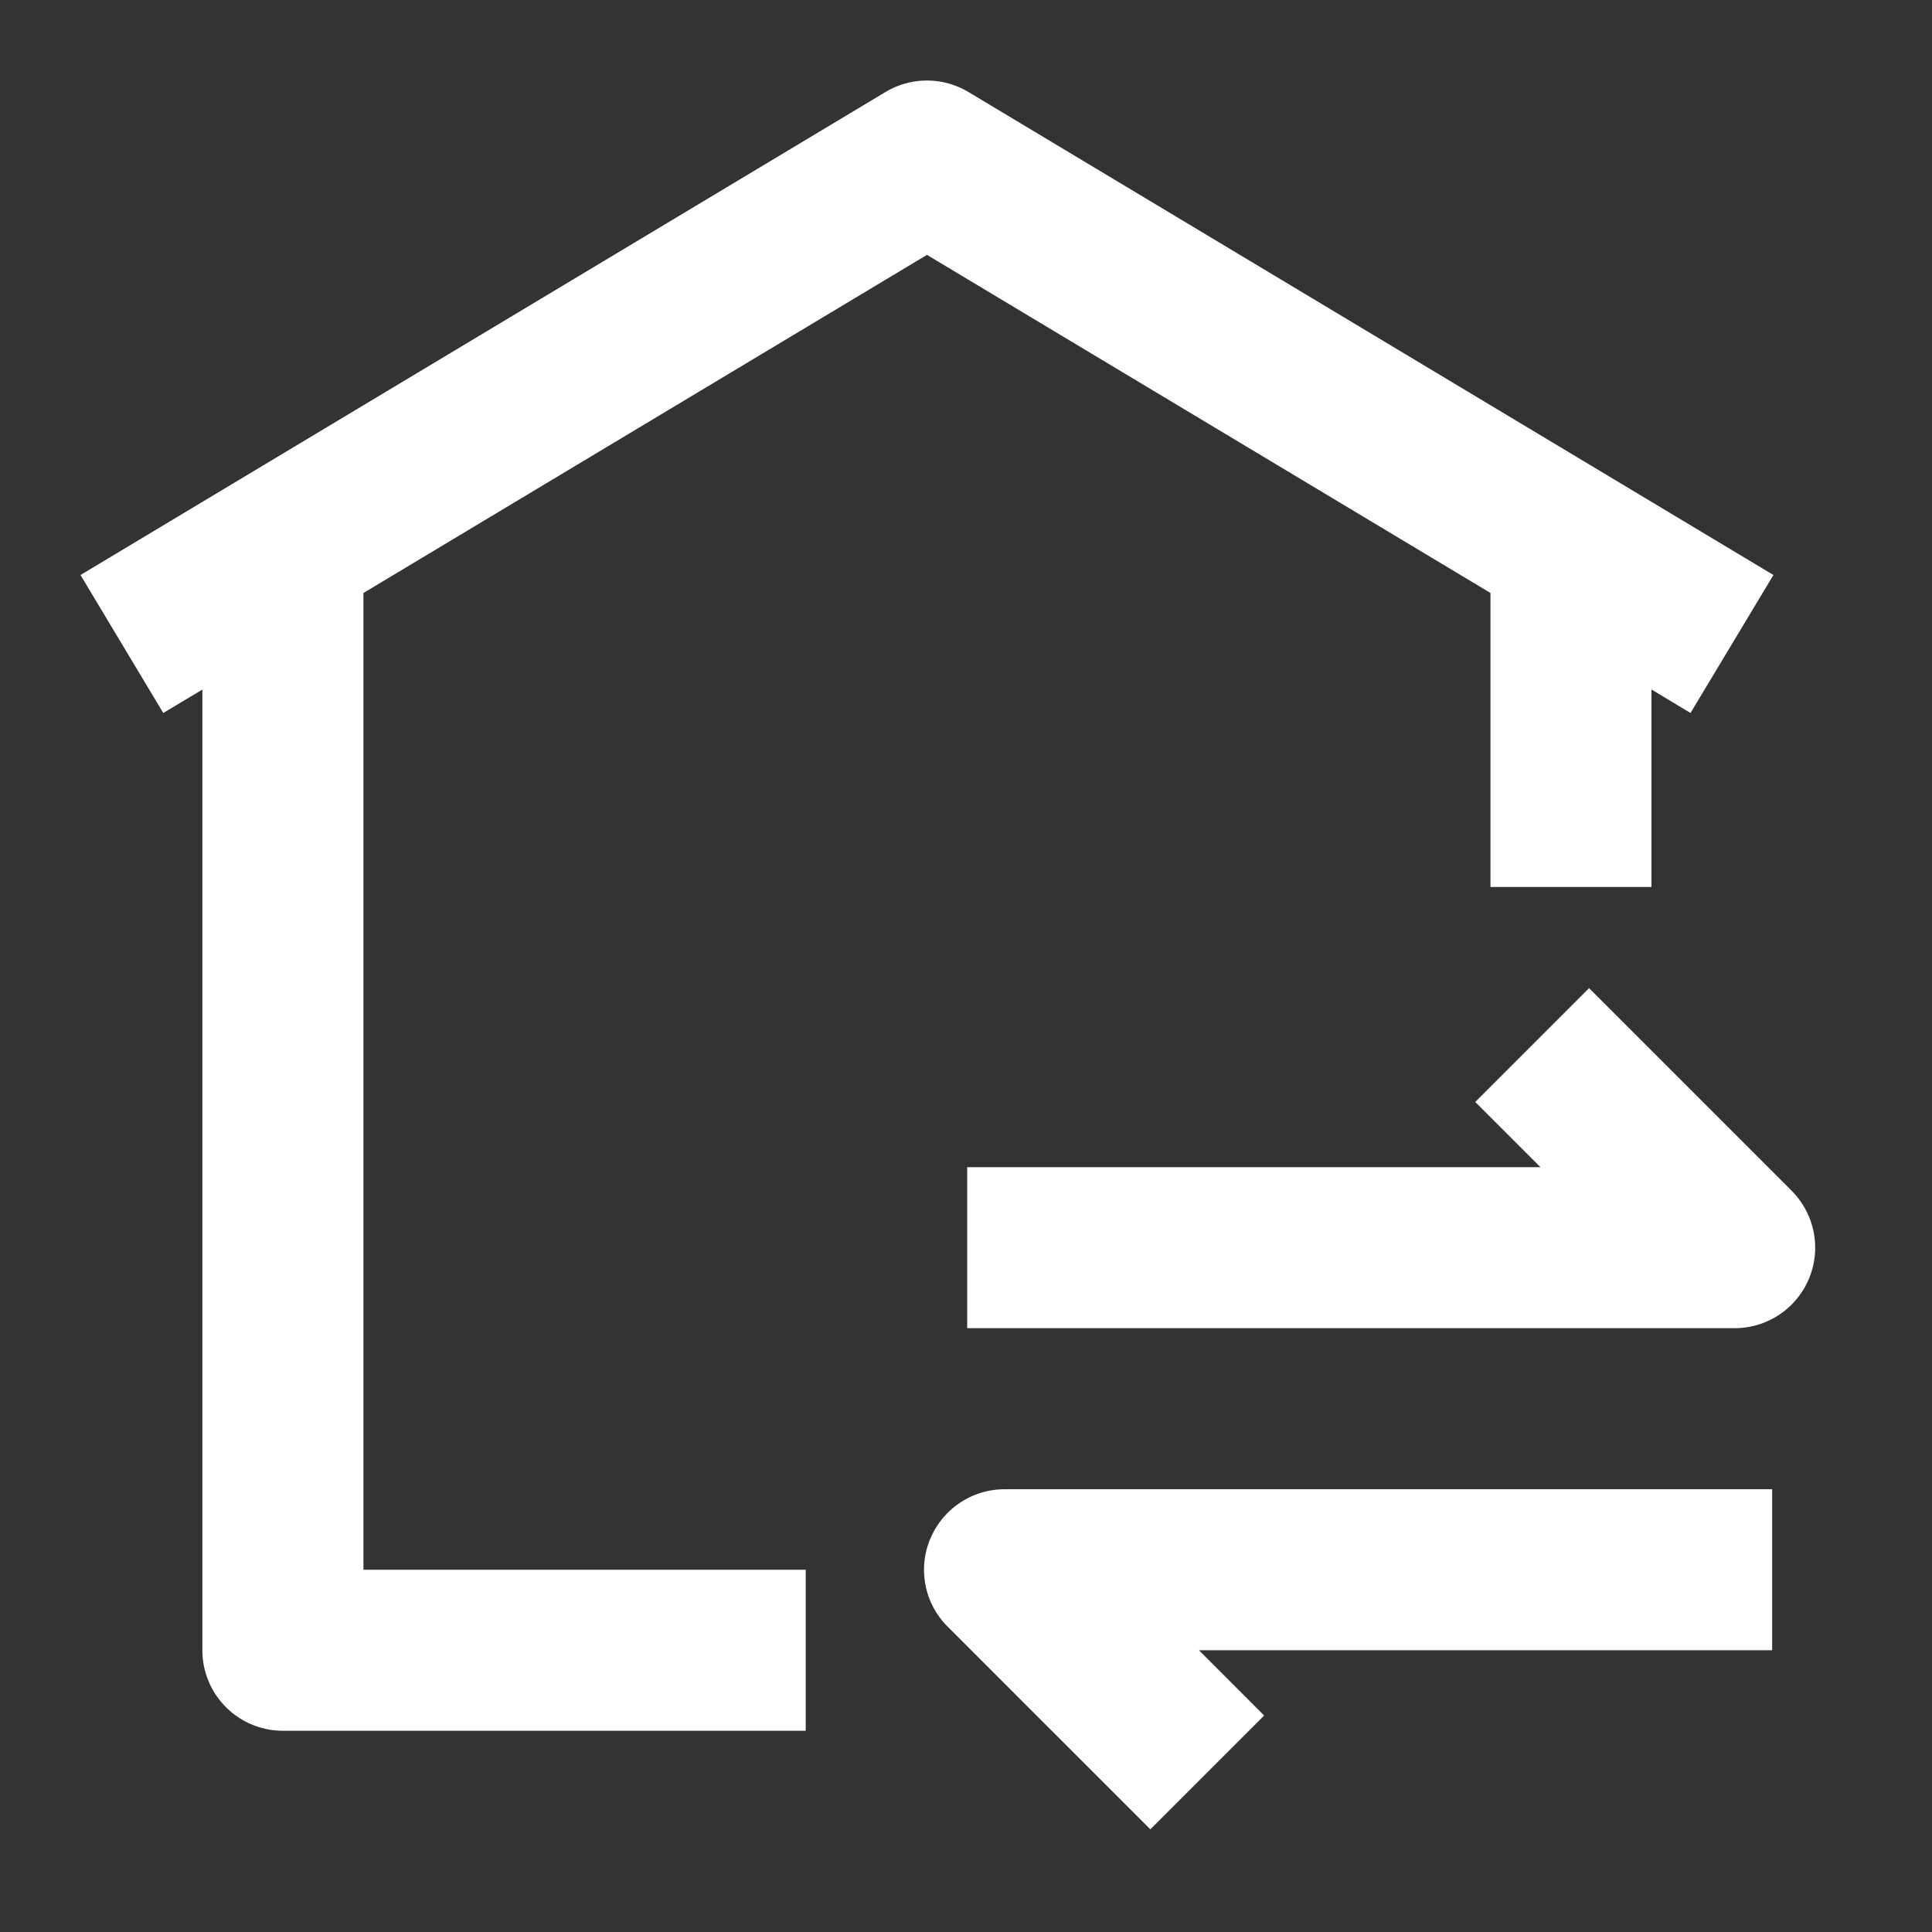 <?xml version="1.0" standalone="no"?><!DOCTYPE svg PUBLIC "-//W3C//DTD SVG 1.1//EN" "http://www.w3.org/Graphics/SVG/1.1/DTD/svg11.dtd"><svg class="icon" width="200px" height="200.00px" viewBox="0 0 1024 1024" version="1.1" xmlns="http://www.w3.org/2000/svg"><rect x="0" y="0" width="1024" height="1024" fill="#333333" stroke="none"/><path fill="#ffffff" d="M493.013 815.659a42.581 42.581 0 0 0 9.259 46.507l107.435 107.435 60.331-60.331-34.56-34.603h303.787v-85.333H532.48a42.667 42.667 0 0 0-39.424 26.325M949.675 631.168l-107.435-107.435-60.331 60.331 34.56 34.56h-303.829v85.333h406.827a42.667 42.667 0 0 0 30.165-72.789M789.973 314.283l-298.667-179.2-298.667 179.2V832h234.411v85.333H149.931a42.667 42.667 0 0 1-42.667-42.667V365.483l-20.736 12.416L42.667 304.768l426.667-256c13.568-8.107 30.379-8.107 43.947 0l426.667 256L896 377.899l-20.693-12.459v104.661h-85.333V314.283z" /></svg>